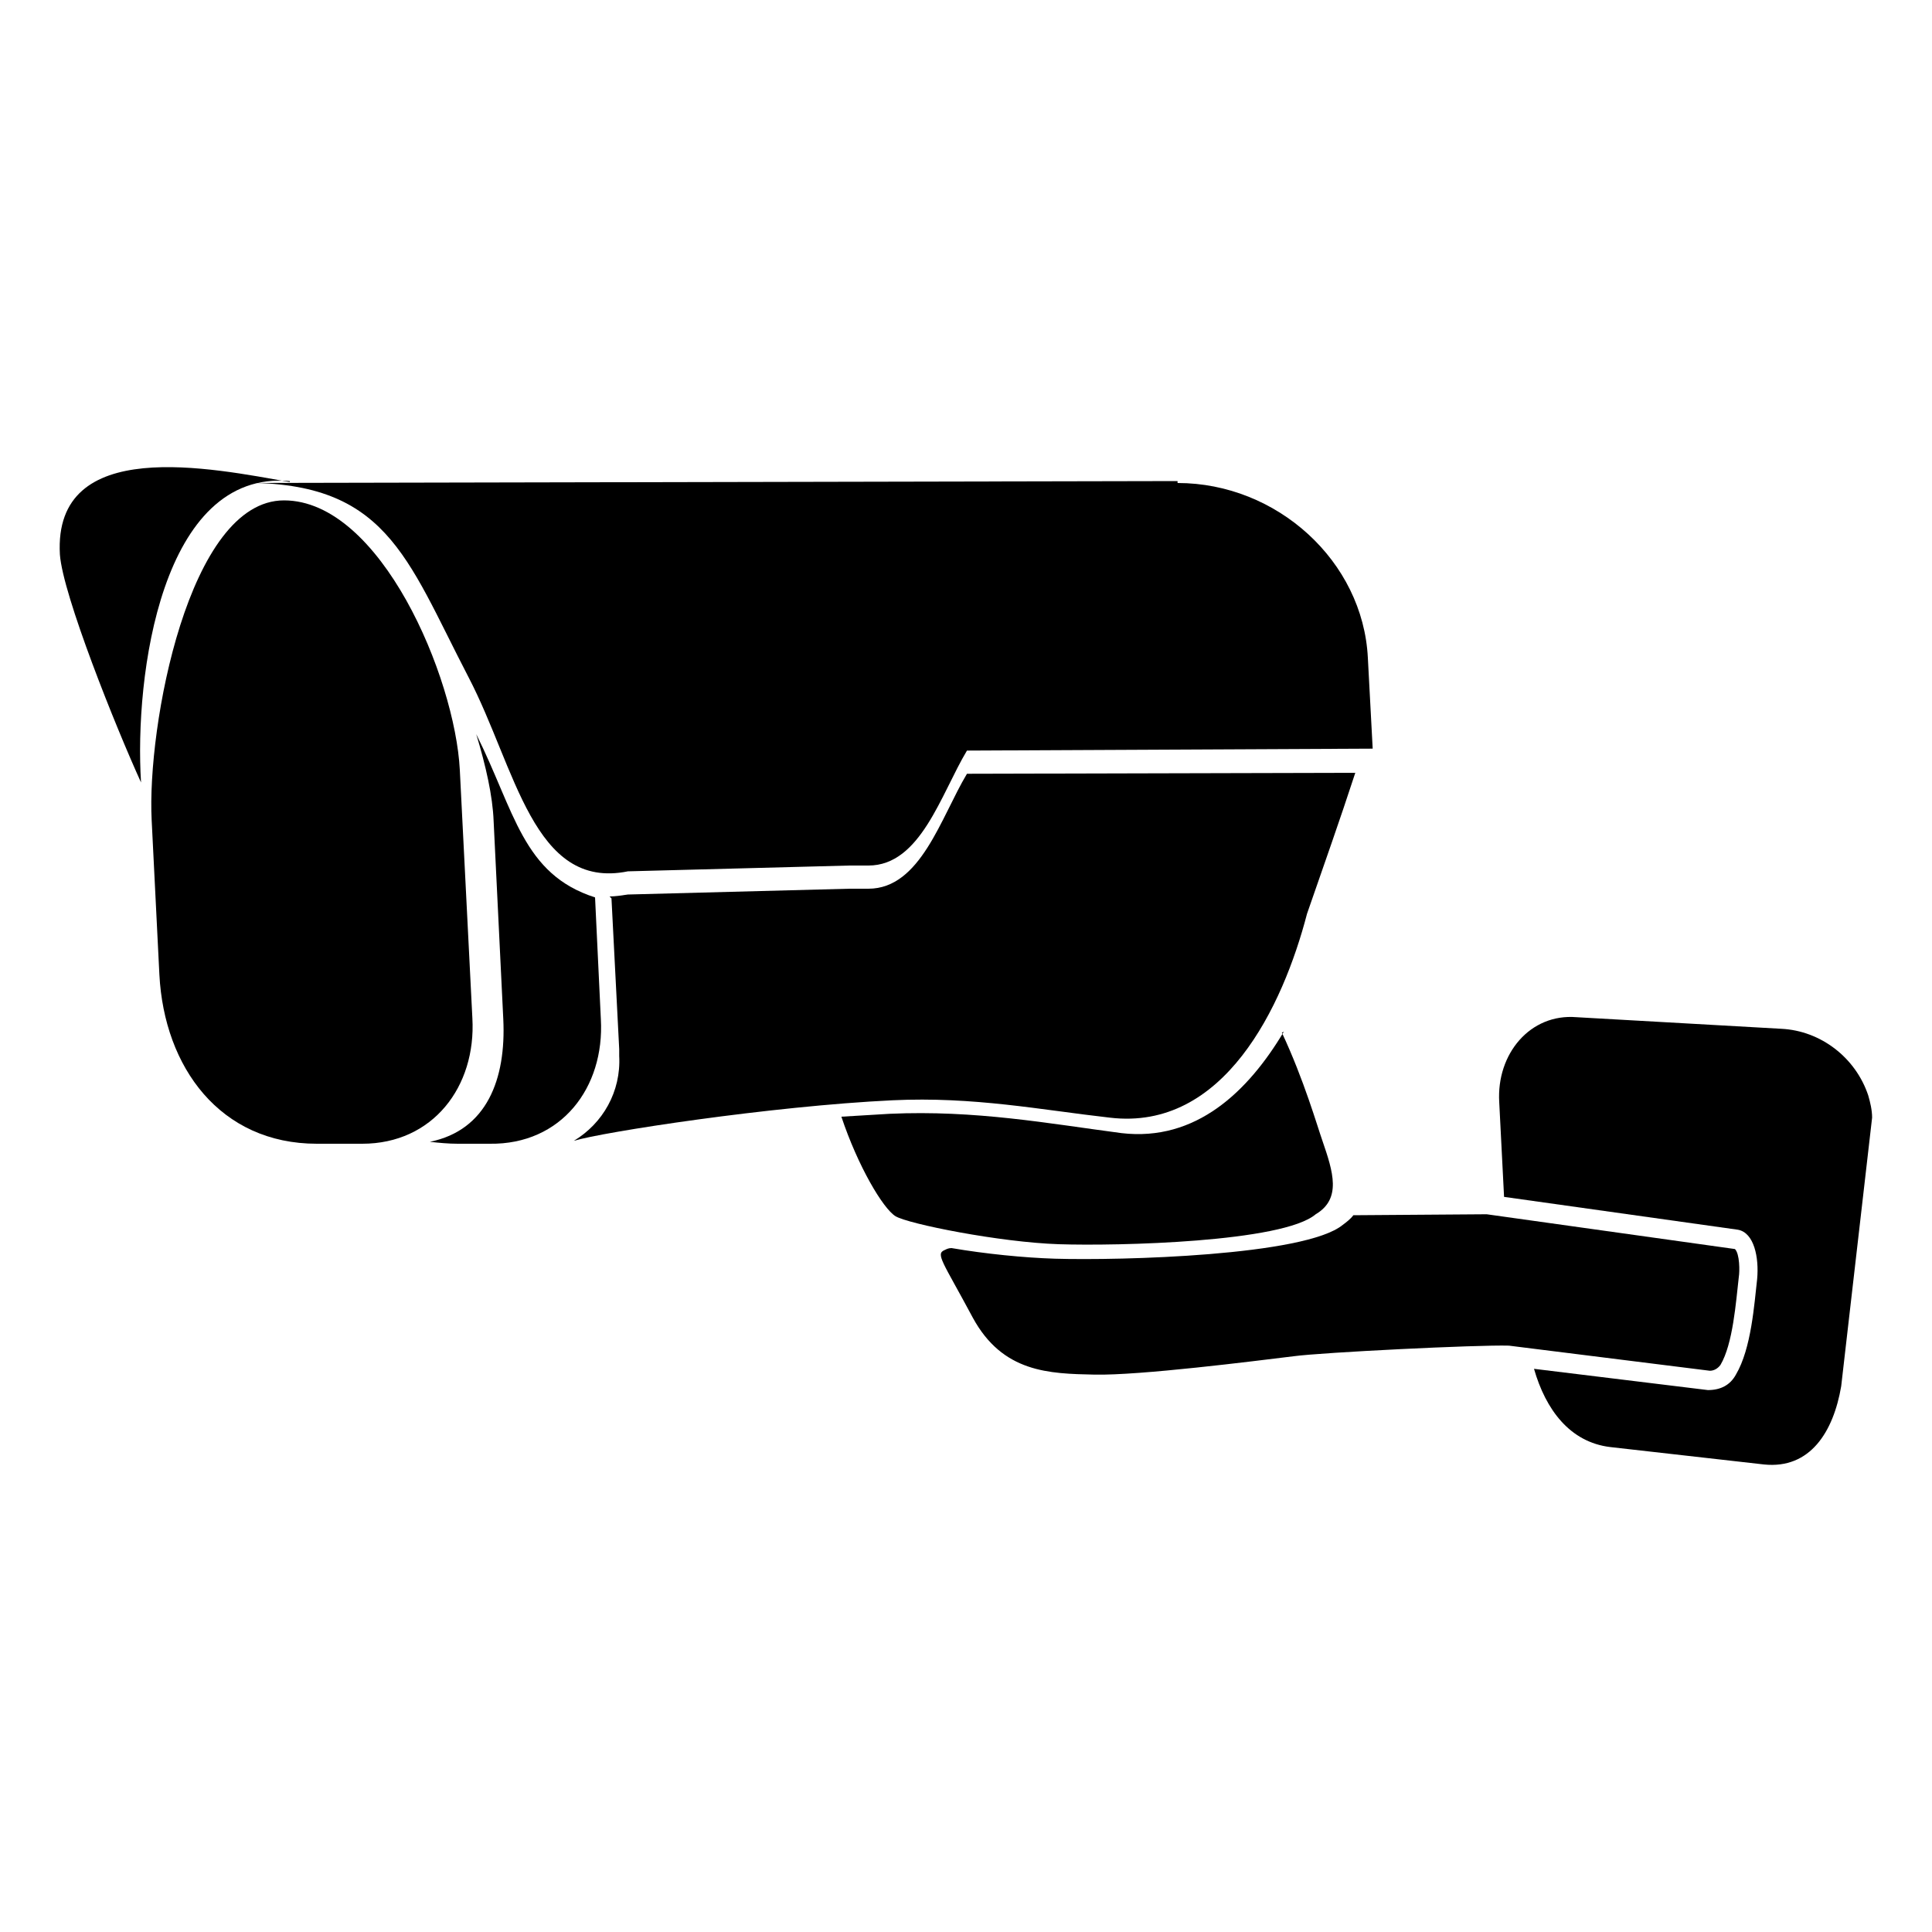 <?xml version="1.0" encoding="utf-8"?>
<svg version="1.1" id="Слой_1" xmlns="http://www.w3.org/2000/svg" xmlns:xlink="http://www.w3.org/1999/xlink" x="0px" y="0px"
     width="200px" height="200px" viewBox="0 0 200 200" style="enable-background:new 0 0 200 200;" xml:space="preserve">
<g id="Слой_x0020_1">
	<g id="_1113678048">
		<path class="st0" d="M63.3,93l0.8,15.6v0.7c0.2,3.7-1.7,7-4.7,8.8c2.9-0.9,20.4-3.6,33-4.2c8.4-0.4,15.4,1,22.5,1.8
			c11.8,1.4,17.9-11.5,20.4-21.1c1.7-4.9,3.4-9.7,5-14.6l-40.2,0.1C97.4,84.6,95.3,92,89.9,92h-2L65,92.6c-0.7,0.1-1.3,0.2-1.9,0.2
			L63.3,93z"/>
		<path class="st0" d="M163.2,105.3l21.2,1.2c4.1,0.2,7.7,3,9,6.9c0.2,0.7,0.4,1.5,0.4,2.3l-3.2,27.8c-0.8,4.7-3.2,8.6-8,8.1
			l-15.9-1.8c-4.2-0.5-6.7-3.9-7.9-8.1l18,2.2c1.3,0,2.3-0.5,2.9-1.6c1.6-2.7,1.9-7.3,2.2-9.9c0.2-2.2-0.3-4.8-2-5.1l-24.2-3.4
			l-0.5-9.8C154.9,109.1,158.4,104.9,163.2,105.3L163.2,105.3z"/>
		<path class="st0" d="M121.9,49.8L24.4,50C40,49.6,42,57.6,48.5,70.1c4.9,9.4,6.7,22.1,16.5,20.1l22.9-0.6h2
			c5.4,0,7.5-7.4,10.2-11.9l42-0.2l-0.5-9.4c-0.5-10-9.4-18.1-19.7-18.1V49.8z"/>
		<path class="st0" d="M37.5,118.4h-4.7c-10,0-15.8-7.9-16.3-17.5l-0.8-16c-0.5-9.6,3.8-33.1,13.7-33.1l0,0
			c10,0,17.7,18.3,18.2,27.9l1.3,25.7C49.3,112.5,44.8,118.4,37.5,118.4L37.5,118.4z M33.1,107.2c0.9,0,1.6,1.5,1.6,3.4
			c0,1.9-0.7,3.4-1.6,3.4c-0.9,0-1.6-1.5-1.6-3.4C31.5,108.7,32.2,107.2,33.1,107.2z M32.8,64.9c5,0,9.2,7.5,9.2,16.8
			s-4,16.8-9.1,16.8c-5,0-9.2-7.5-9.2-16.8S27.7,64.9,32.8,64.9z M33.6,68.8c3.3,0,6,5.8,6,12.9c0,7.1-2.6,12.9-5.9,12.9
			s-6-5.8-6-12.9C27.7,74.6,30.3,68.8,33.6,68.8z"/>
		<path class="st0" d="M50.7,118.4h-3.3c-1,0-2-0.1-2.9-0.2c5.9-1.2,7.9-6.5,7.6-12.7l-1-20.5c-0.1-2.6-0.8-5.7-1.8-9
			c4,8,4.8,14.5,12.3,16.9l0.6,12.6C62.6,112.6,58.1,118.5,50.7,118.4L50.7,118.4z"/>
		<path class="st0" d="M30,49.9C22,48.5,5.5,45,6.2,57.4C6.5,61.6,12,75.3,14.6,81C13.9,70,16.7,48.6,30,49.8V49.9z"/>
		<path class="st0" d="M132.7,106.9c2.3,4.9,3.7,9.8,4.2,11.2c1.1,3.2,2,6-0.7,7.6c-3.4,2.9-20.5,3.3-26.6,3.1
			c-6.1-0.2-15.6-2.1-16.9-2.9c-1.3-0.8-3.9-5.2-5.6-10.3c1.7-0.1,3.4-0.2,5-0.3c8.9-0.4,16.4,1,24,2c7.7,0.9,13.1-4.3,16.8-10.5
			L132.7,106.9z"/>
		<path class="st0" d="M140.1,125.8l13.8-0.1l0,0l25.7,3.6c0.5,0.5,0.5,2.3,0.4,2.9c-0.3,2.6-0.6,6.9-1.9,9.1
			c-0.3,0.4-0.7,0.6-1.1,0.6l-20.8-2.6c-3.2-0.1-19.4,0.7-22.3,1.1c-4.1,0.5-15.9,2-20.6,1.9c-4.7-0.1-9.5-0.2-12.6-5.9
			c-3.1-5.8-3.9-6.6-2.9-7c0.2-0.1,0.4-0.2,0.7-0.2c3.5,0.6,7.5,1,10.7,1.1c6.8,0.2,25.9-0.3,29.8-3.5
			C139.4,126.5,139.8,126.2,140.1,125.8L140.1,125.8z"/>
	</g>
</g>
</svg>
